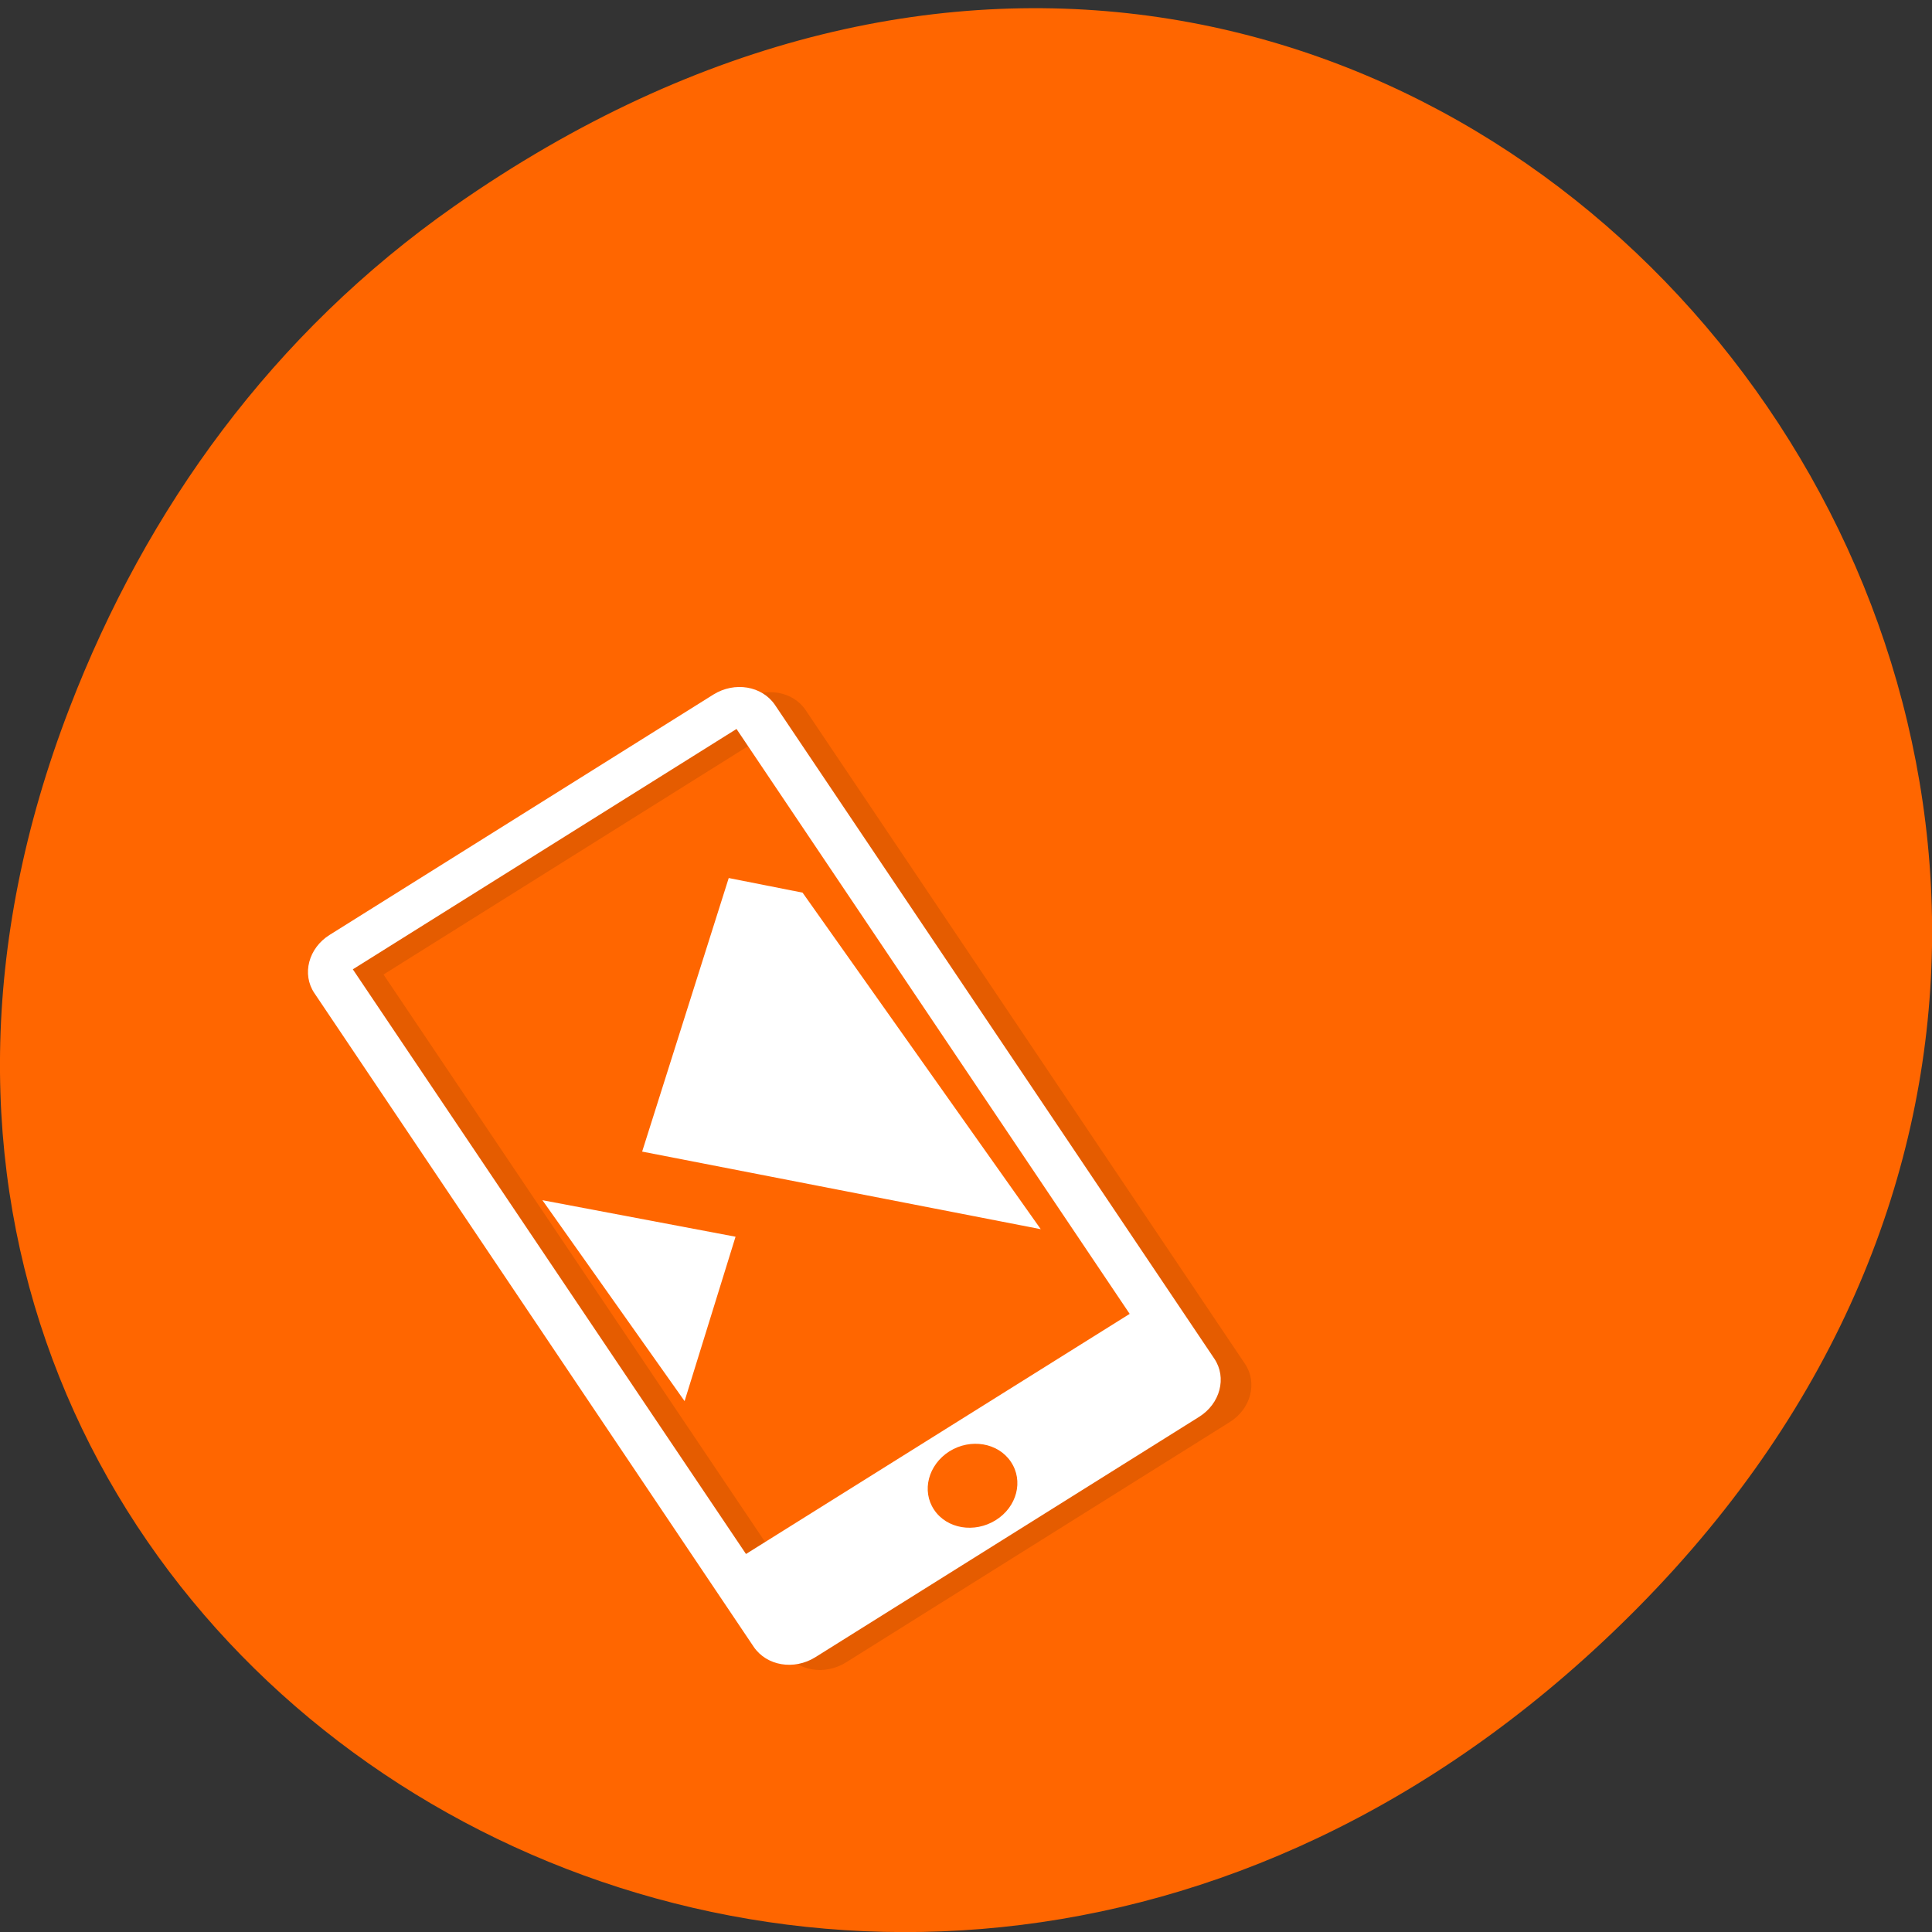 <svg xmlns="http://www.w3.org/2000/svg" viewBox="0 0 32 32"><rect x="0" y="0" width="32" height="32" fill="#333333" stroke="none"/><path d="m 7.52 3.418 c 16.367 -11.457 32.953 9.703 19.617 23.2 c -12.566 12.719 -32.09 0.93 -25.984 -14.895 c 1.273 -3.305 3.363 -6.199 6.367 -8.305" fill="#f60"/><path d="m 13.344 11.762 c -0.211 -0.316 -0.668 -0.391 -1.02 -0.172 l -6.355 3.98 c -0.352 0.219 -0.465 0.652 -0.25 0.965 l 7.277 10.828 c 0.211 0.316 0.664 0.391 1.016 0.172 l 6.355 -3.98 c 0.352 -0.219 0.465 -0.652 0.254 -0.965 m -7.914 -10.43 l 6.512 9.688 l -6.355 3.977 l -6.512 -9.684" fill-opacity="0.102"/><path d="m 12.836 11.676 c -0.215 -0.316 -0.668 -0.391 -1.02 -0.172 l -6.355 3.98 c -0.352 0.219 -0.465 0.652 -0.254 0.965 l 7.277 10.828 c 0.215 0.316 0.668 0.391 1.02 0.172 l 6.355 -3.98 c 0.352 -0.219 0.465 -0.652 0.254 -0.965 m -7.914 -10.43 l 6.512 9.688 l -6.355 3.977 l -6.512 -9.684" fill="#fff"/><path d="m 16.742 24.21 c -0.211 -0.313 -0.664 -0.391 -1.016 -0.172 c -0.352 0.223 -0.465 0.656 -0.254 0.969 c 0.211 0.316 0.668 0.391 1.02 0.172 c 0.352 -0.219 0.465 -0.652 0.25 -0.969" fill="#f60"/><g fill="#fff"><path d="m 12.07 14.543 l -1.434 4.531 l 6.602 1.285 l -3.945 -5.574"/><path d="m 8.984 19.879 l 2.355 3.328 l 0.844 -2.723 l -3.199 -0.605"/></g></svg>